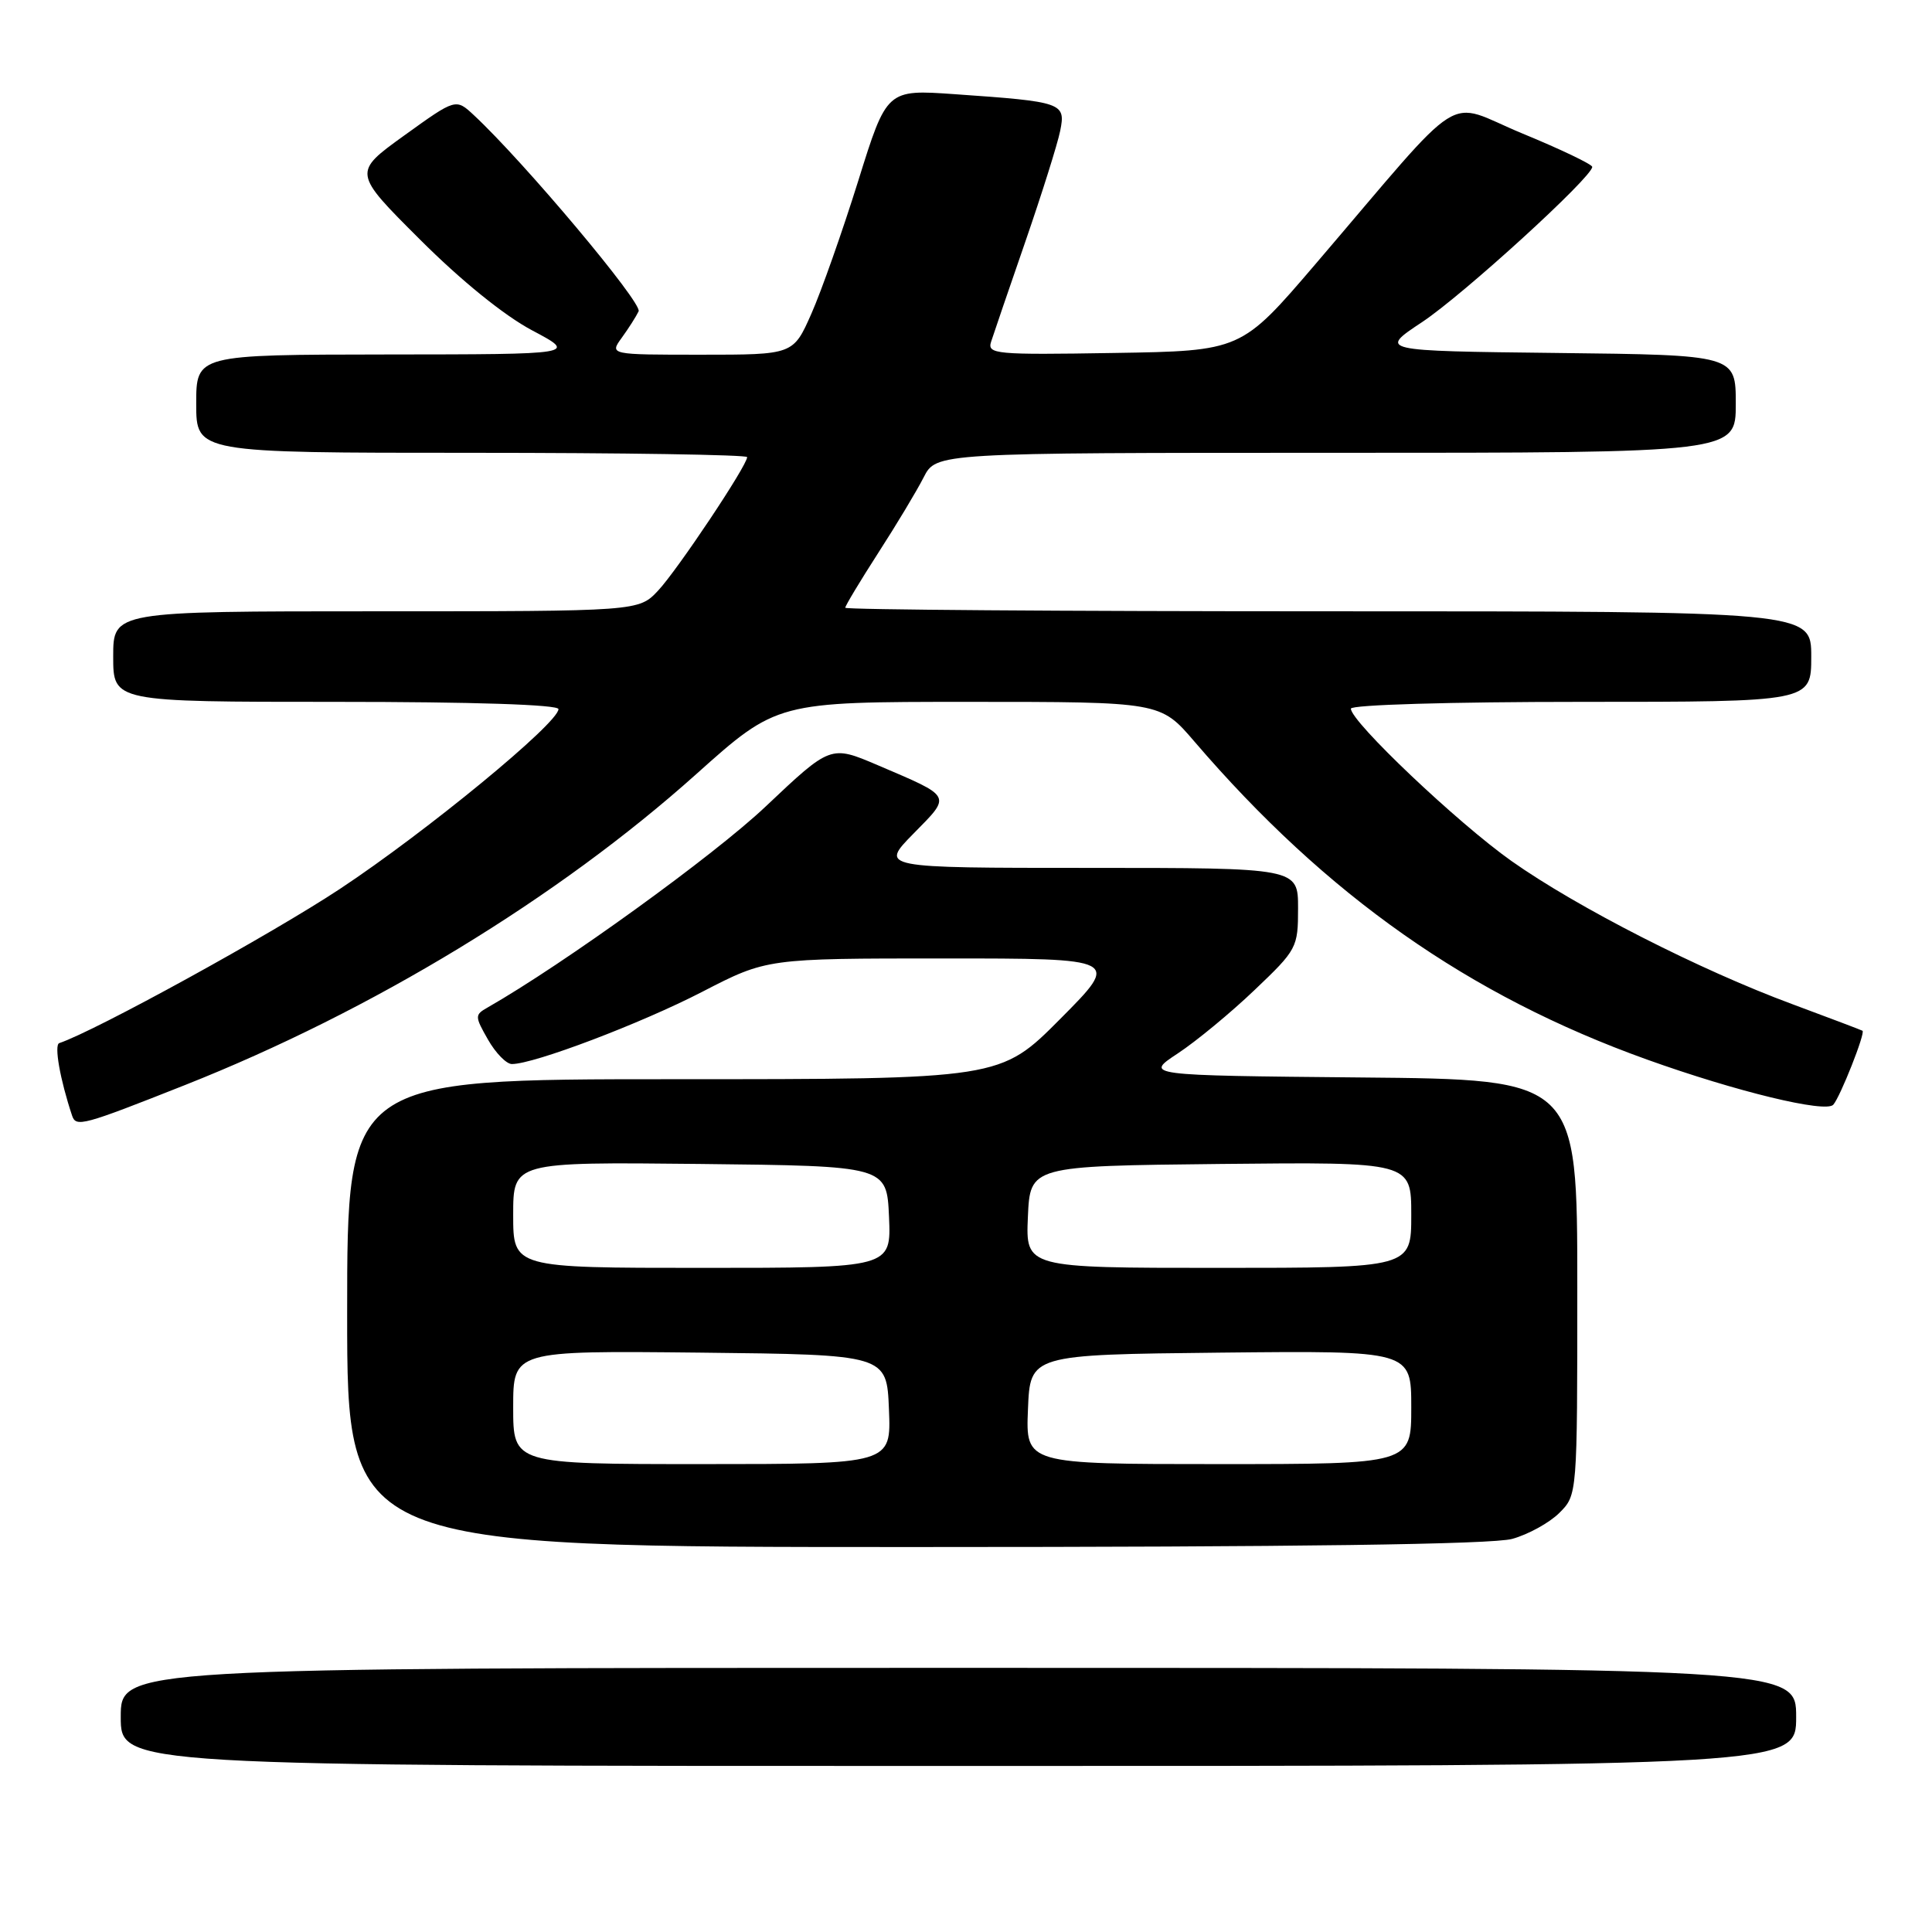 <?xml version="1.0" encoding="UTF-8" standalone="no"?>
<!DOCTYPE svg PUBLIC "-//W3C//DTD SVG 1.1//EN" "http://www.w3.org/Graphics/SVG/1.1/DTD/svg11.dtd" >
<svg xmlns="http://www.w3.org/2000/svg" xmlns:xlink="http://www.w3.org/1999/xlink" version="1.1" viewBox="0 0 256 256">
 <g >
 <path fill="currentColor"
d=" M 238.00 227.50 C 238.00 221.00 238.00 221.00 127.00 221.00 C 16.00 221.00 16.00 221.00 16.00 227.50 C 16.00 234.00 16.00 234.00 127.00 234.00 C 238.00 234.00 238.00 234.00 238.00 227.50 Z  M 200.38 203.91 C 202.51 203.32 205.32 201.77 206.63 200.46 C 209.00 198.09 209.00 198.09 209.00 170.56 C 209.00 143.03 209.00 143.03 180.32 142.77 C 151.64 142.50 151.64 142.50 156.07 139.58 C 158.51 137.97 163.09 134.19 166.25 131.17 C 171.85 125.84 172.00 125.56 172.00 120.35 C 172.00 115.00 172.00 115.00 144.29 115.00 C 116.58 115.00 116.58 115.00 121.04 110.46 C 126.10 105.31 126.28 105.66 116.28 101.38 C 110.06 98.73 110.06 98.73 101.47 106.85 C 94.61 113.35 74.66 127.76 64.59 133.51 C 62.90 134.47 62.90 134.67 64.66 137.75 C 65.67 139.53 67.10 140.99 67.82 140.99 C 70.72 141.01 84.92 135.62 93.03 131.43 C 101.61 127.00 101.61 127.00 125.03 127.00 C 148.45 127.00 148.45 127.00 140.50 135.00 C 132.55 143.00 132.55 143.00 89.27 143.00 C 46.00 143.00 46.00 143.00 46.00 174.00 C 46.00 205.00 46.00 205.00 121.25 204.99 C 171.91 204.99 197.77 204.64 200.38 203.91 Z  M 24.50 143.78 C 49.34 133.94 73.91 119.00 92.23 102.60 C 102.95 93.00 102.95 93.00 128.35 93.00 C 153.76 93.00 153.76 93.00 158.26 98.25 C 175.78 118.68 194.65 131.94 218.22 140.39 C 230.06 144.64 241.92 147.51 242.92 146.38 C 243.85 145.33 247.21 136.83 246.79 136.58 C 246.63 136.48 242.45 134.90 237.50 133.06 C 225.22 128.52 208.99 120.24 200.28 114.09 C 193.14 109.04 179.00 95.63 179.00 93.90 C 179.00 93.39 192.20 93.00 209.50 93.00 C 240.00 93.00 240.00 93.00 240.00 87.00 C 240.00 81.00 240.00 81.00 176.00 81.00 C 140.80 81.00 112.00 80.79 112.00 80.53 C 112.00 80.27 113.96 77.01 116.36 73.28 C 118.77 69.55 121.48 65.04 122.39 63.25 C 124.05 60.00 124.05 60.00 177.03 60.00 C 230.00 60.00 230.00 60.00 230.00 53.52 C 230.00 47.04 230.00 47.04 206.34 46.77 C 182.67 46.50 182.67 46.50 188.45 42.67 C 193.90 39.05 211.02 23.43 210.98 22.11 C 210.97 21.78 206.81 19.78 201.73 17.69 C 191.22 13.35 194.72 11.13 174.30 35.00 C 164.46 46.50 164.46 46.50 147.60 46.77 C 131.85 47.03 130.79 46.93 131.33 45.27 C 131.64 44.30 133.68 38.33 135.87 32.00 C 138.05 25.68 140.13 19.08 140.48 17.34 C 141.23 13.62 140.83 13.48 126.50 12.48 C 117.50 11.85 117.50 11.85 113.71 24.00 C 111.62 30.68 108.83 38.59 107.51 41.57 C 105.11 47.00 105.11 47.00 92.93 47.00 C 80.76 47.00 80.76 47.00 82.39 44.75 C 83.29 43.51 84.29 41.94 84.62 41.25 C 85.14 40.15 69.42 21.43 62.80 15.27 C 60.40 13.03 60.40 13.03 53.58 17.94 C 46.75 22.86 46.75 22.86 55.63 31.72 C 61.09 37.18 66.81 41.81 70.50 43.77 C 76.50 46.95 76.50 46.95 51.25 46.97 C 26.00 47.00 26.00 47.00 26.00 53.50 C 26.00 60.00 26.00 60.00 62.50 60.00 C 82.58 60.00 99.00 60.26 99.00 60.57 C 99.00 61.69 89.76 75.53 87.21 78.25 C 84.63 81.00 84.63 81.00 49.81 81.00 C 15.00 81.00 15.00 81.00 15.00 87.00 C 15.00 93.00 15.00 93.00 44.50 93.00 C 62.75 93.00 74.00 93.37 74.00 93.96 C 74.00 95.81 56.52 110.19 45.05 117.78 C 35.98 123.78 12.66 136.60 7.85 138.22 C 7.15 138.46 7.96 143.05 9.55 147.82 C 10.07 149.39 10.94 149.15 24.50 143.78 Z  M 68.00 186.48 C 68.00 178.97 68.00 178.97 92.75 179.23 C 117.50 179.50 117.50 179.50 117.79 186.75 C 118.09 194.00 118.09 194.00 93.04 194.00 C 68.00 194.00 68.00 194.00 68.00 186.48 Z  M 136.21 186.75 C 136.50 179.50 136.50 179.50 161.75 179.23 C 187.00 178.97 187.00 178.97 187.00 186.48 C 187.00 194.00 187.00 194.00 161.46 194.00 C 135.91 194.00 135.91 194.00 136.21 186.75 Z  M 68.00 160.98 C 68.00 153.97 68.00 153.97 92.75 154.23 C 117.50 154.50 117.50 154.50 117.80 161.25 C 118.09 168.00 118.09 168.00 93.05 168.00 C 68.00 168.00 68.00 168.00 68.00 160.98 Z  M 136.20 161.25 C 136.50 154.50 136.50 154.50 161.75 154.23 C 187.00 153.97 187.00 153.97 187.00 160.98 C 187.00 168.00 187.00 168.00 161.45 168.00 C 135.91 168.00 135.91 168.00 136.20 161.25 Z "/>
</g>
</svg>